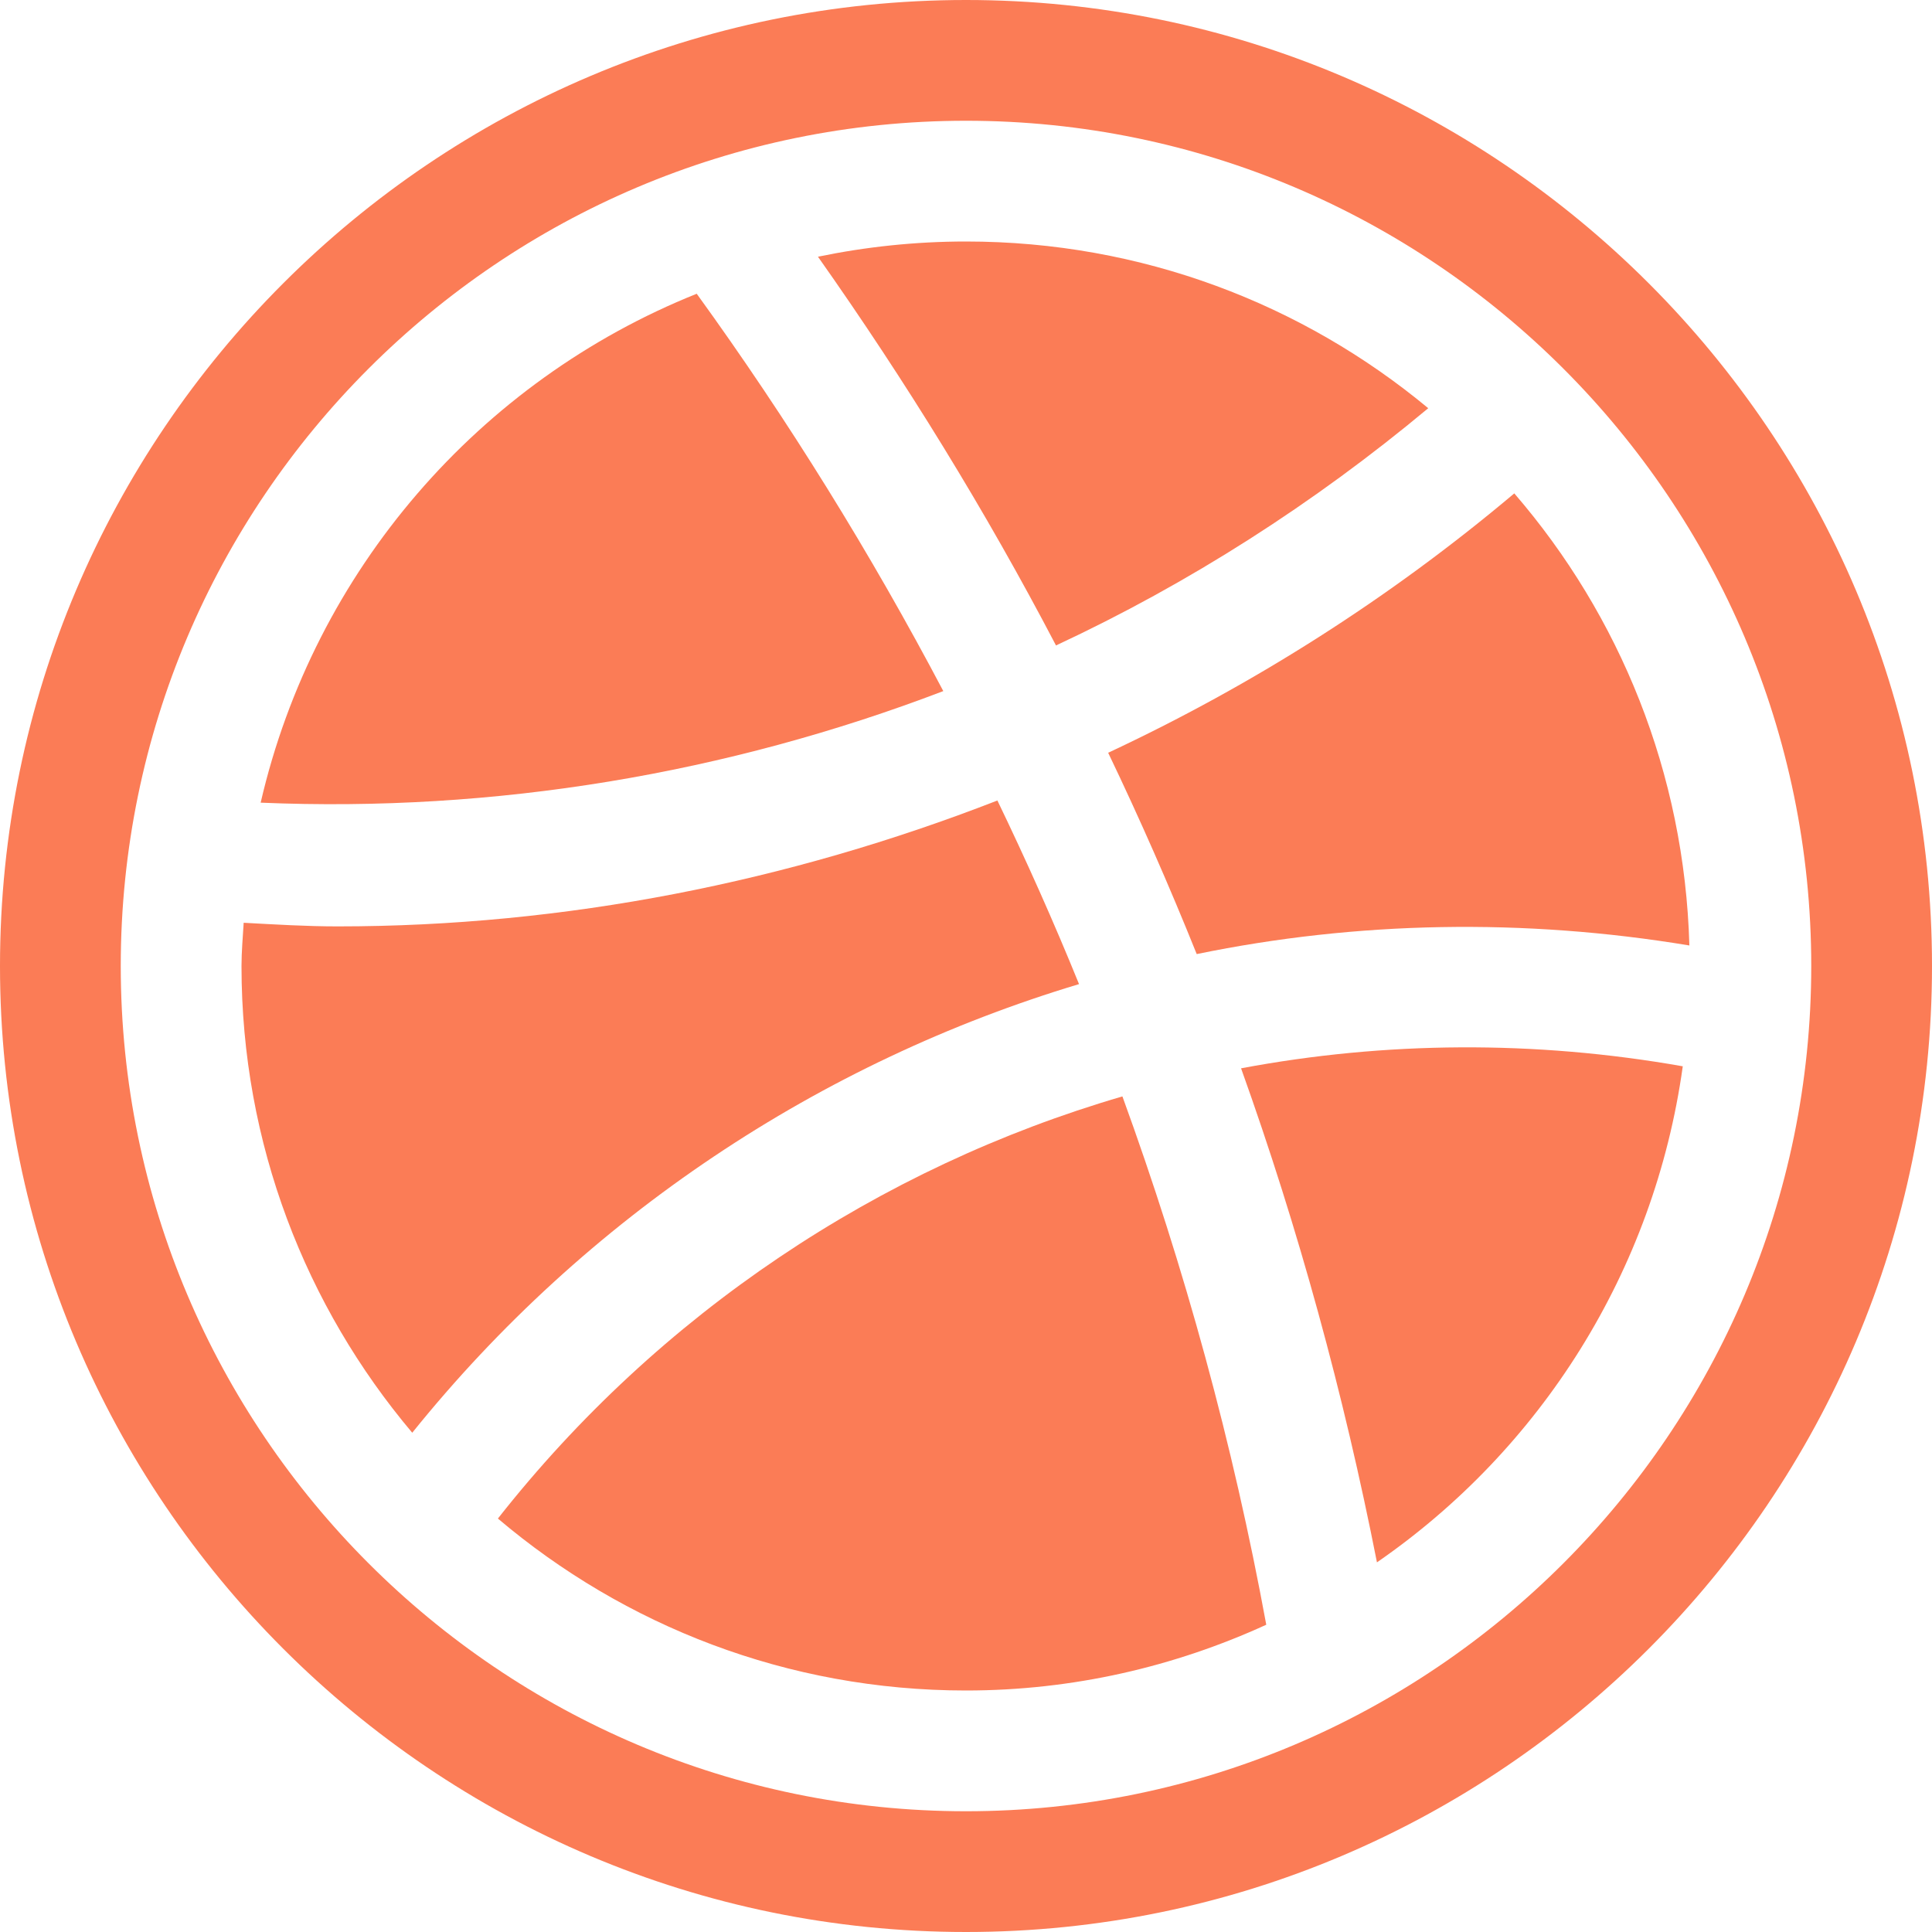 <svg id="Bold" enable-background="new 0 0 24 24" height="512" viewBox="0 0 24 24" width="512" fill="#fb7c56" xmlns="http://www.w3.org/2000/svg"><path d="m12 24c6.617 0 12-5.384 12-12s-5.384-12-12-12-12 5.383-12 12 5.383 12 12 12zm0-22.5c5.788 0 10.5 4.71 10.5 10.5 0 5.788-4.712 10.5-10.5 10.5-5.79 0-10.5-4.712-10.5-10.5 0-5.79 4.71-10.5 10.5-10.5z"/><path d="m17.742 5.071c-1.558-1.294-3.559-2.071-5.742-2.071-.63 0-1.245.066-1.839.189 1.092 1.548 2.084 3.159 2.957 4.829 1.651-.77 3.205-1.763 4.624-2.947z"/><path d="m14.866 11.852c1.992-.41 4.065-.448 6.12-.107-.06-2.145-.867-4.101-2.175-5.616-1.544 1.301-3.242 2.379-5.045 3.222.394.822.76 1.655 1.1 2.501z"/><path d="m11.718 8.585c-.902-1.711-1.923-3.361-3.063-4.936-2.702 1.083-4.75 3.435-5.417 6.322 2.913.124 5.796-.361 8.48-1.386z"/><path d="m13.404 12.225c-.313-.771-.652-1.53-1.014-2.281-2.598 1.012-5.373 1.564-8.195 1.564-.388 0-.778-.024-1.168-.045-.01.178-.027.356-.027.537 0 2.21.8 4.232 2.121 5.798 2.161-2.684 5.067-4.607 8.283-5.573z"/><path d="m15.417 13.271c.715 1.996 1.276 4.047 1.688 6.137 2.028-1.399 3.444-3.609 3.799-6.162-1.839-.325-3.698-.311-5.487.025z"/><path d="m6.185 18.864c1.57 1.331 3.596 2.136 5.815 2.136 1.332 0 2.593-.297 3.73-.817-.412-2.241-1.012-4.434-1.787-6.563-3.024.883-5.755 2.698-7.758 5.244z"/></svg>